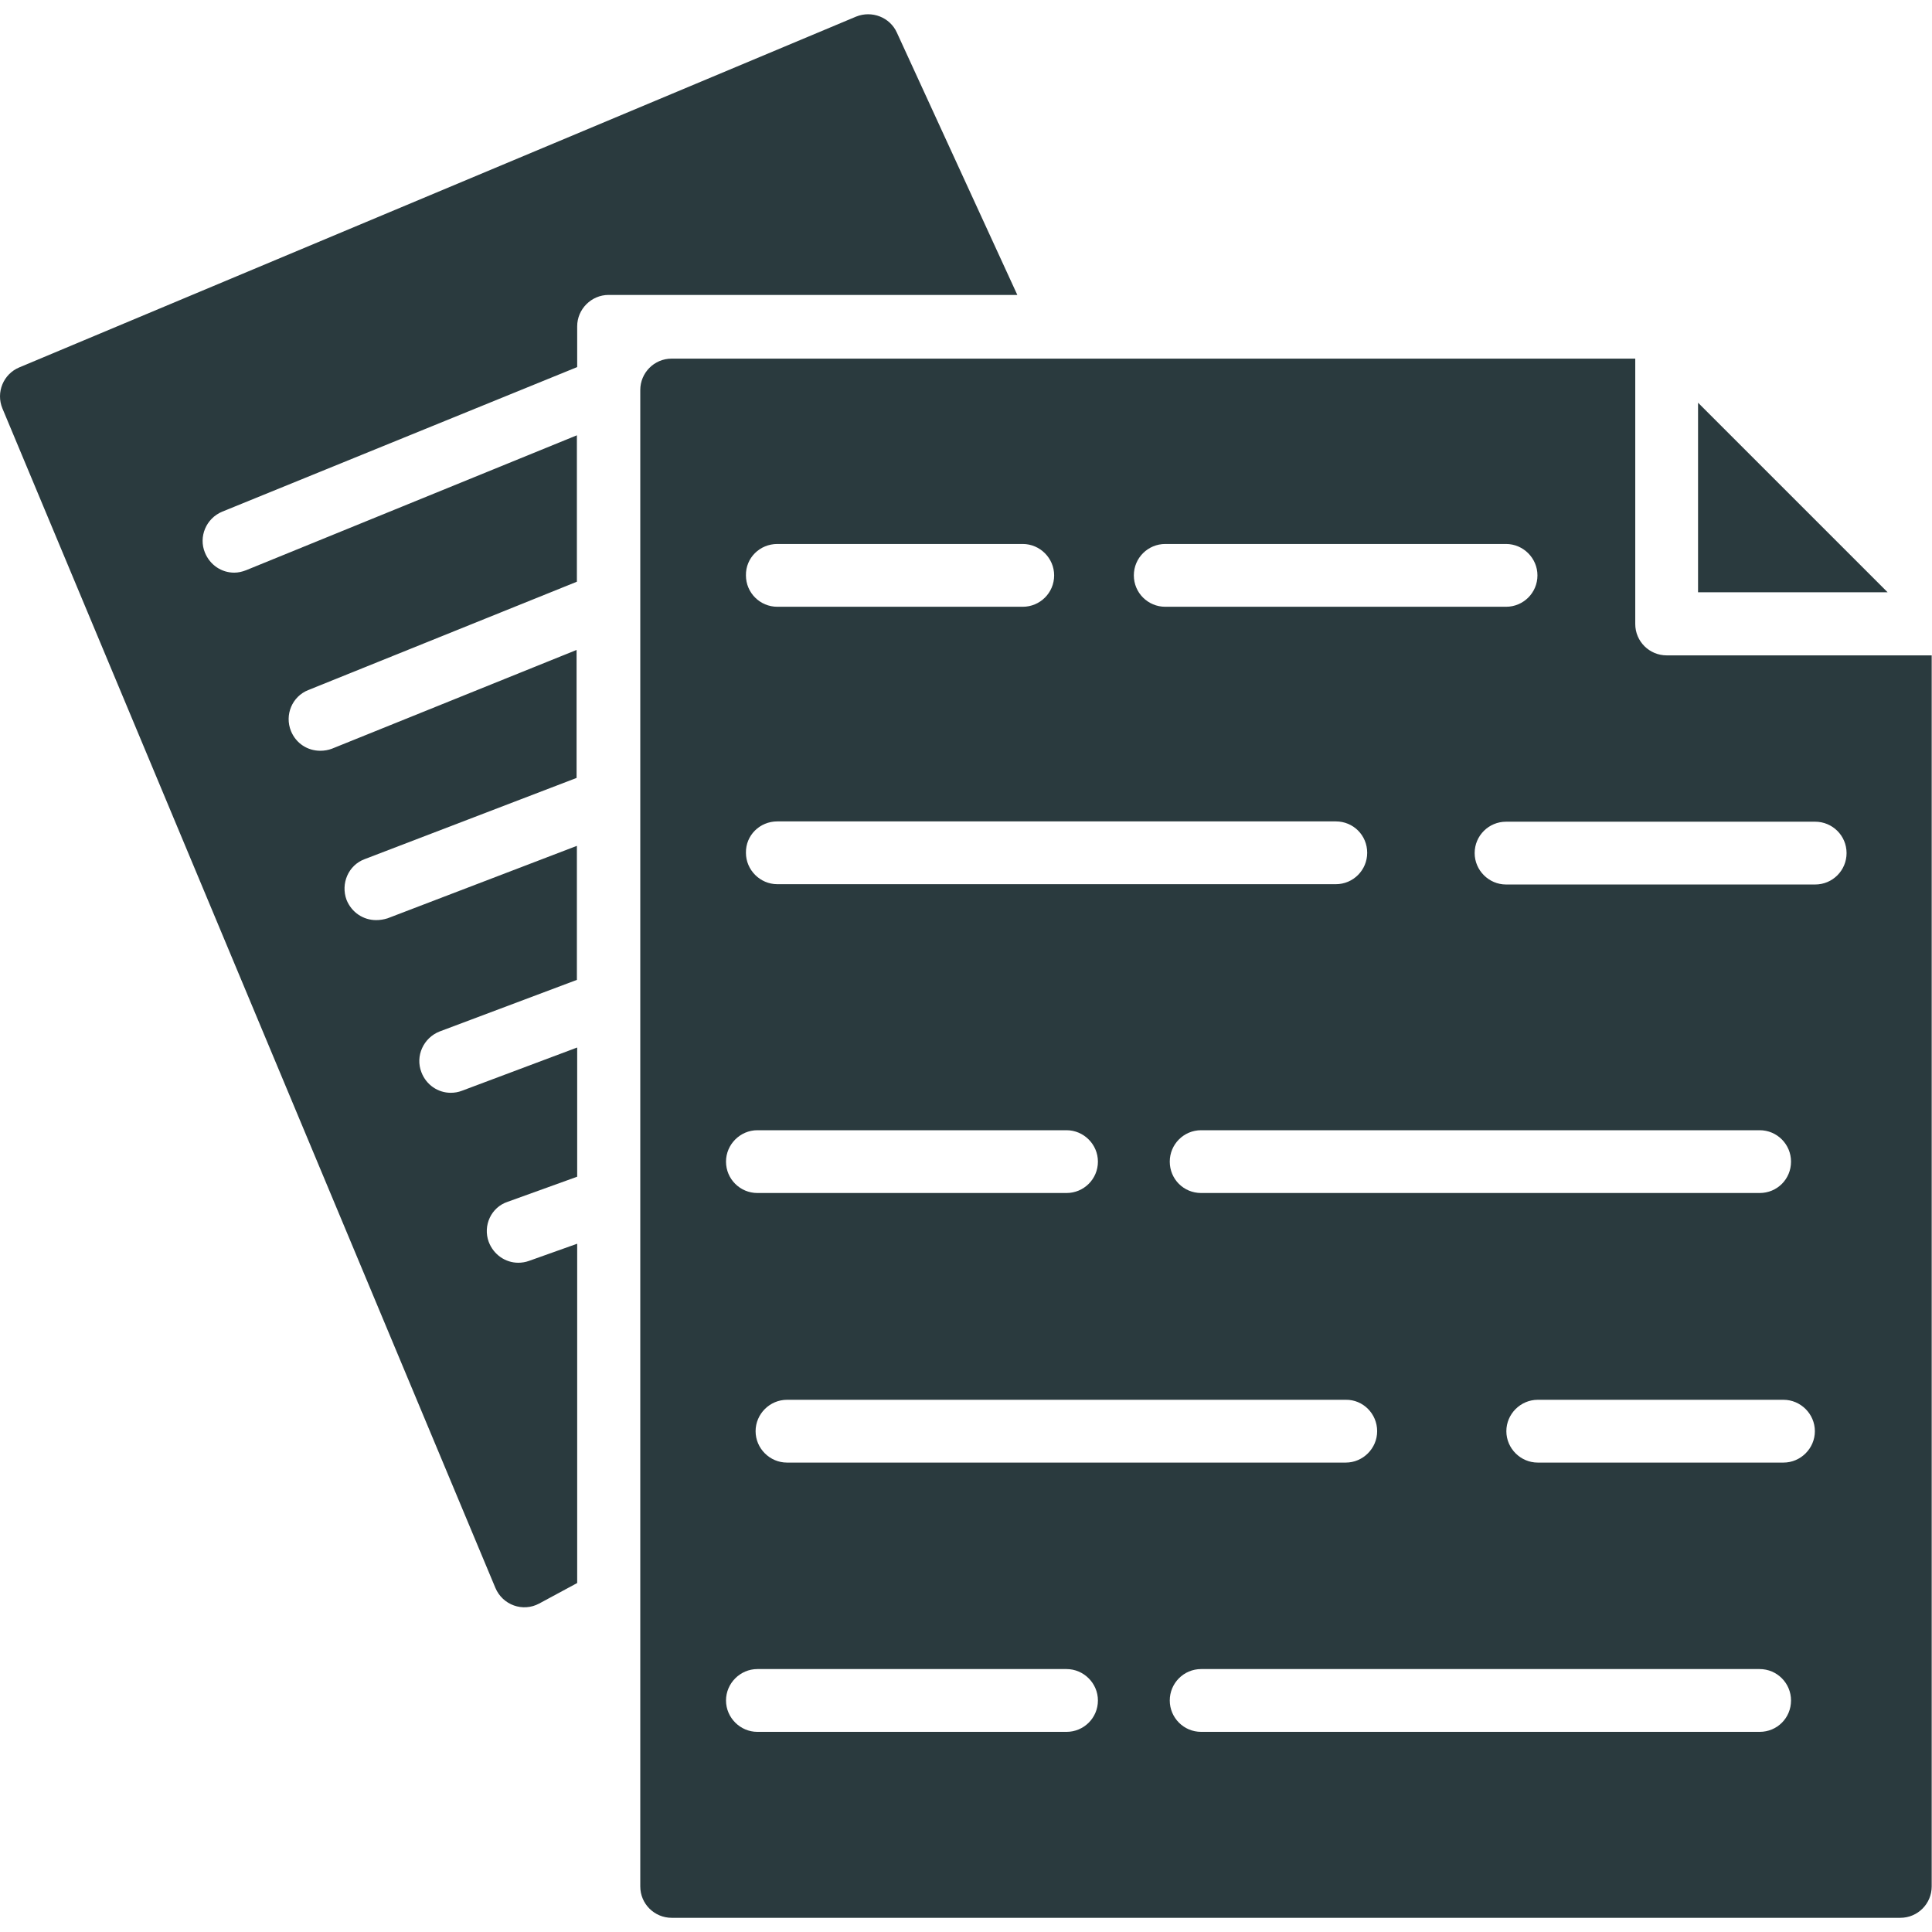 <svg xmlns="http://www.w3.org/2000/svg" enable-background="new 0 0 64 64" viewBox="0 0 64 64"><path fill="#2a3a3e" d="M55.21,21.71c-0.57,0-1.04-0.46-1.04-1.04v-8.79H22.25c-0.58,0-1.04,0.47-1.04,1.04v49.57
		c0,0.58,0.47,1.04,1.04,1.04h40.7c0.58,0,1.04-0.47,1.04-1.04V21.71H55.21z M38.6,18.02h11.29c0.57,0,1.04,0.47,1.04,1.04
		c0,0.58-0.47,1.04-1.04,1.04H38.6c-0.57,0-1.04-0.46-1.04-1.04C37.56,18.48,38.03,18.02,38.6,18.02z M25.75,18.02h8.13
		c0.57,0,1.04,0.47,1.04,1.04c0,0.58-0.47,1.04-1.04,1.04h-8.13c-0.57,0-1.04-0.46-1.04-1.04C24.7,18.48,25.17,18.02,25.75,18.02z
		 M25.75,27.21h18.5c0.58,0,1.04,0.46,1.04,1.04c0,0.57-0.46,1.04-1.04,1.04h-18.5c-0.57,0-1.04-0.47-1.04-1.04
		C24.7,27.67,25.17,27.21,25.75,27.21z M39.79,39.52c-0.58,0-1.04-0.46-1.04-1.04c0-0.57,0.46-1.04,1.04-1.04h18.5
		c0.58,0,1.04,0.47,1.04,1.04c0,0.58-0.46,1.04-1.04,1.04H39.79z M45.62,47.41c0,0.57-0.47,1.04-1.04,1.04H26.07
		c-0.57,0-1.04-0.47-1.04-1.04c0-0.57,0.47-1.04,1.04-1.04h18.51C45.15,46.36,45.62,46.83,45.62,47.41z M25.09,37.44h10.24
		c0.57,0,1.04,0.47,1.04,1.04c0,0.58-0.47,1.04-1.04,1.04H25.09c-0.57,0-1.04-0.46-1.04-1.04C24.05,37.91,24.52,37.44,25.09,37.44z
		 M35.33,57.37H25.09c-0.57,0-1.04-0.47-1.04-1.04c0-0.57,0.47-1.04,1.04-1.04h10.24c0.57,0,1.04,0.47,1.04,1.04
		C36.37,56.91,35.9,57.37,35.33,57.37z M58.29,57.37h-18.5c-0.58,0-1.04-0.47-1.04-1.04c0-0.57,0.46-1.04,1.04-1.04h18.5
		c0.58,0,1.04,0.47,1.04,1.04C59.33,56.91,58.87,57.37,58.29,57.37z M59.08,48.45h-8.14c-0.57,0-1.04-0.47-1.04-1.04
		c0-0.57,0.47-1.04,1.04-1.04h8.14c0.57,0,1.04,0.47,1.04,1.04C60.12,47.98,59.65,48.45,59.08,48.45z M60.13,29.3H49.89
		c-0.57,0-1.04-0.47-1.04-1.04c0-0.58,0.47-1.04,1.04-1.04h10.24c0.57,0,1.04,0.46,1.04,1.04C61.17,28.83,60.71,29.3,60.13,29.3z"/><polygon fill="#2a3a3e" points="56.25 13.34 56.25 19.62 62.53 19.62"/><path fill="#2a3a3e" d="M29.71,1.08c-0.23-0.51-0.83-0.74-1.35-0.53L0.64,12.17C0.11,12.39-0.14,13,0.08,13.53L16.41,52.6
		c0.24,0.57,0.91,0.81,1.45,0.52l1.26-0.68V41.2l-1.6,0.57c-0.11,0.04-0.24,0.06-0.35,0.06c-0.43,0-0.82-0.27-0.98-0.69
		c-0.2-0.54,0.08-1.15,0.63-1.33l2.3-0.83V34.7l-3.81,1.43c-0.13,0.05-0.25,0.07-0.38,0.07c-0.42,0-0.81-0.26-0.97-0.68
		c-0.21-0.54,0.07-1.14,0.6-1.35l4.55-1.71v-4.44l-6.27,2.4c-0.13,0.04-0.25,0.06-0.38,0.06c-0.42,0-0.81-0.25-0.98-0.67
		c-0.2-0.54,0.06-1.15,0.6-1.35l7.02-2.69v-4.24L11,24.8c-0.13,0.05-0.26,0.07-0.39,0.07c-0.42,0-0.8-0.24-0.97-0.65
		c-0.22-0.54,0.04-1.15,0.57-1.36l8.9-3.59v-4.85L8.15,18.89c-0.13,0.05-0.26,0.08-0.39,0.08c-0.42,0-0.8-0.25-0.97-0.66
		c-0.22-0.53,0.04-1.14,0.57-1.36l11.76-4.79v-1.35c0-0.57,0.47-1.04,1.04-1.04H33.7L29.71,1.08z"/></svg>